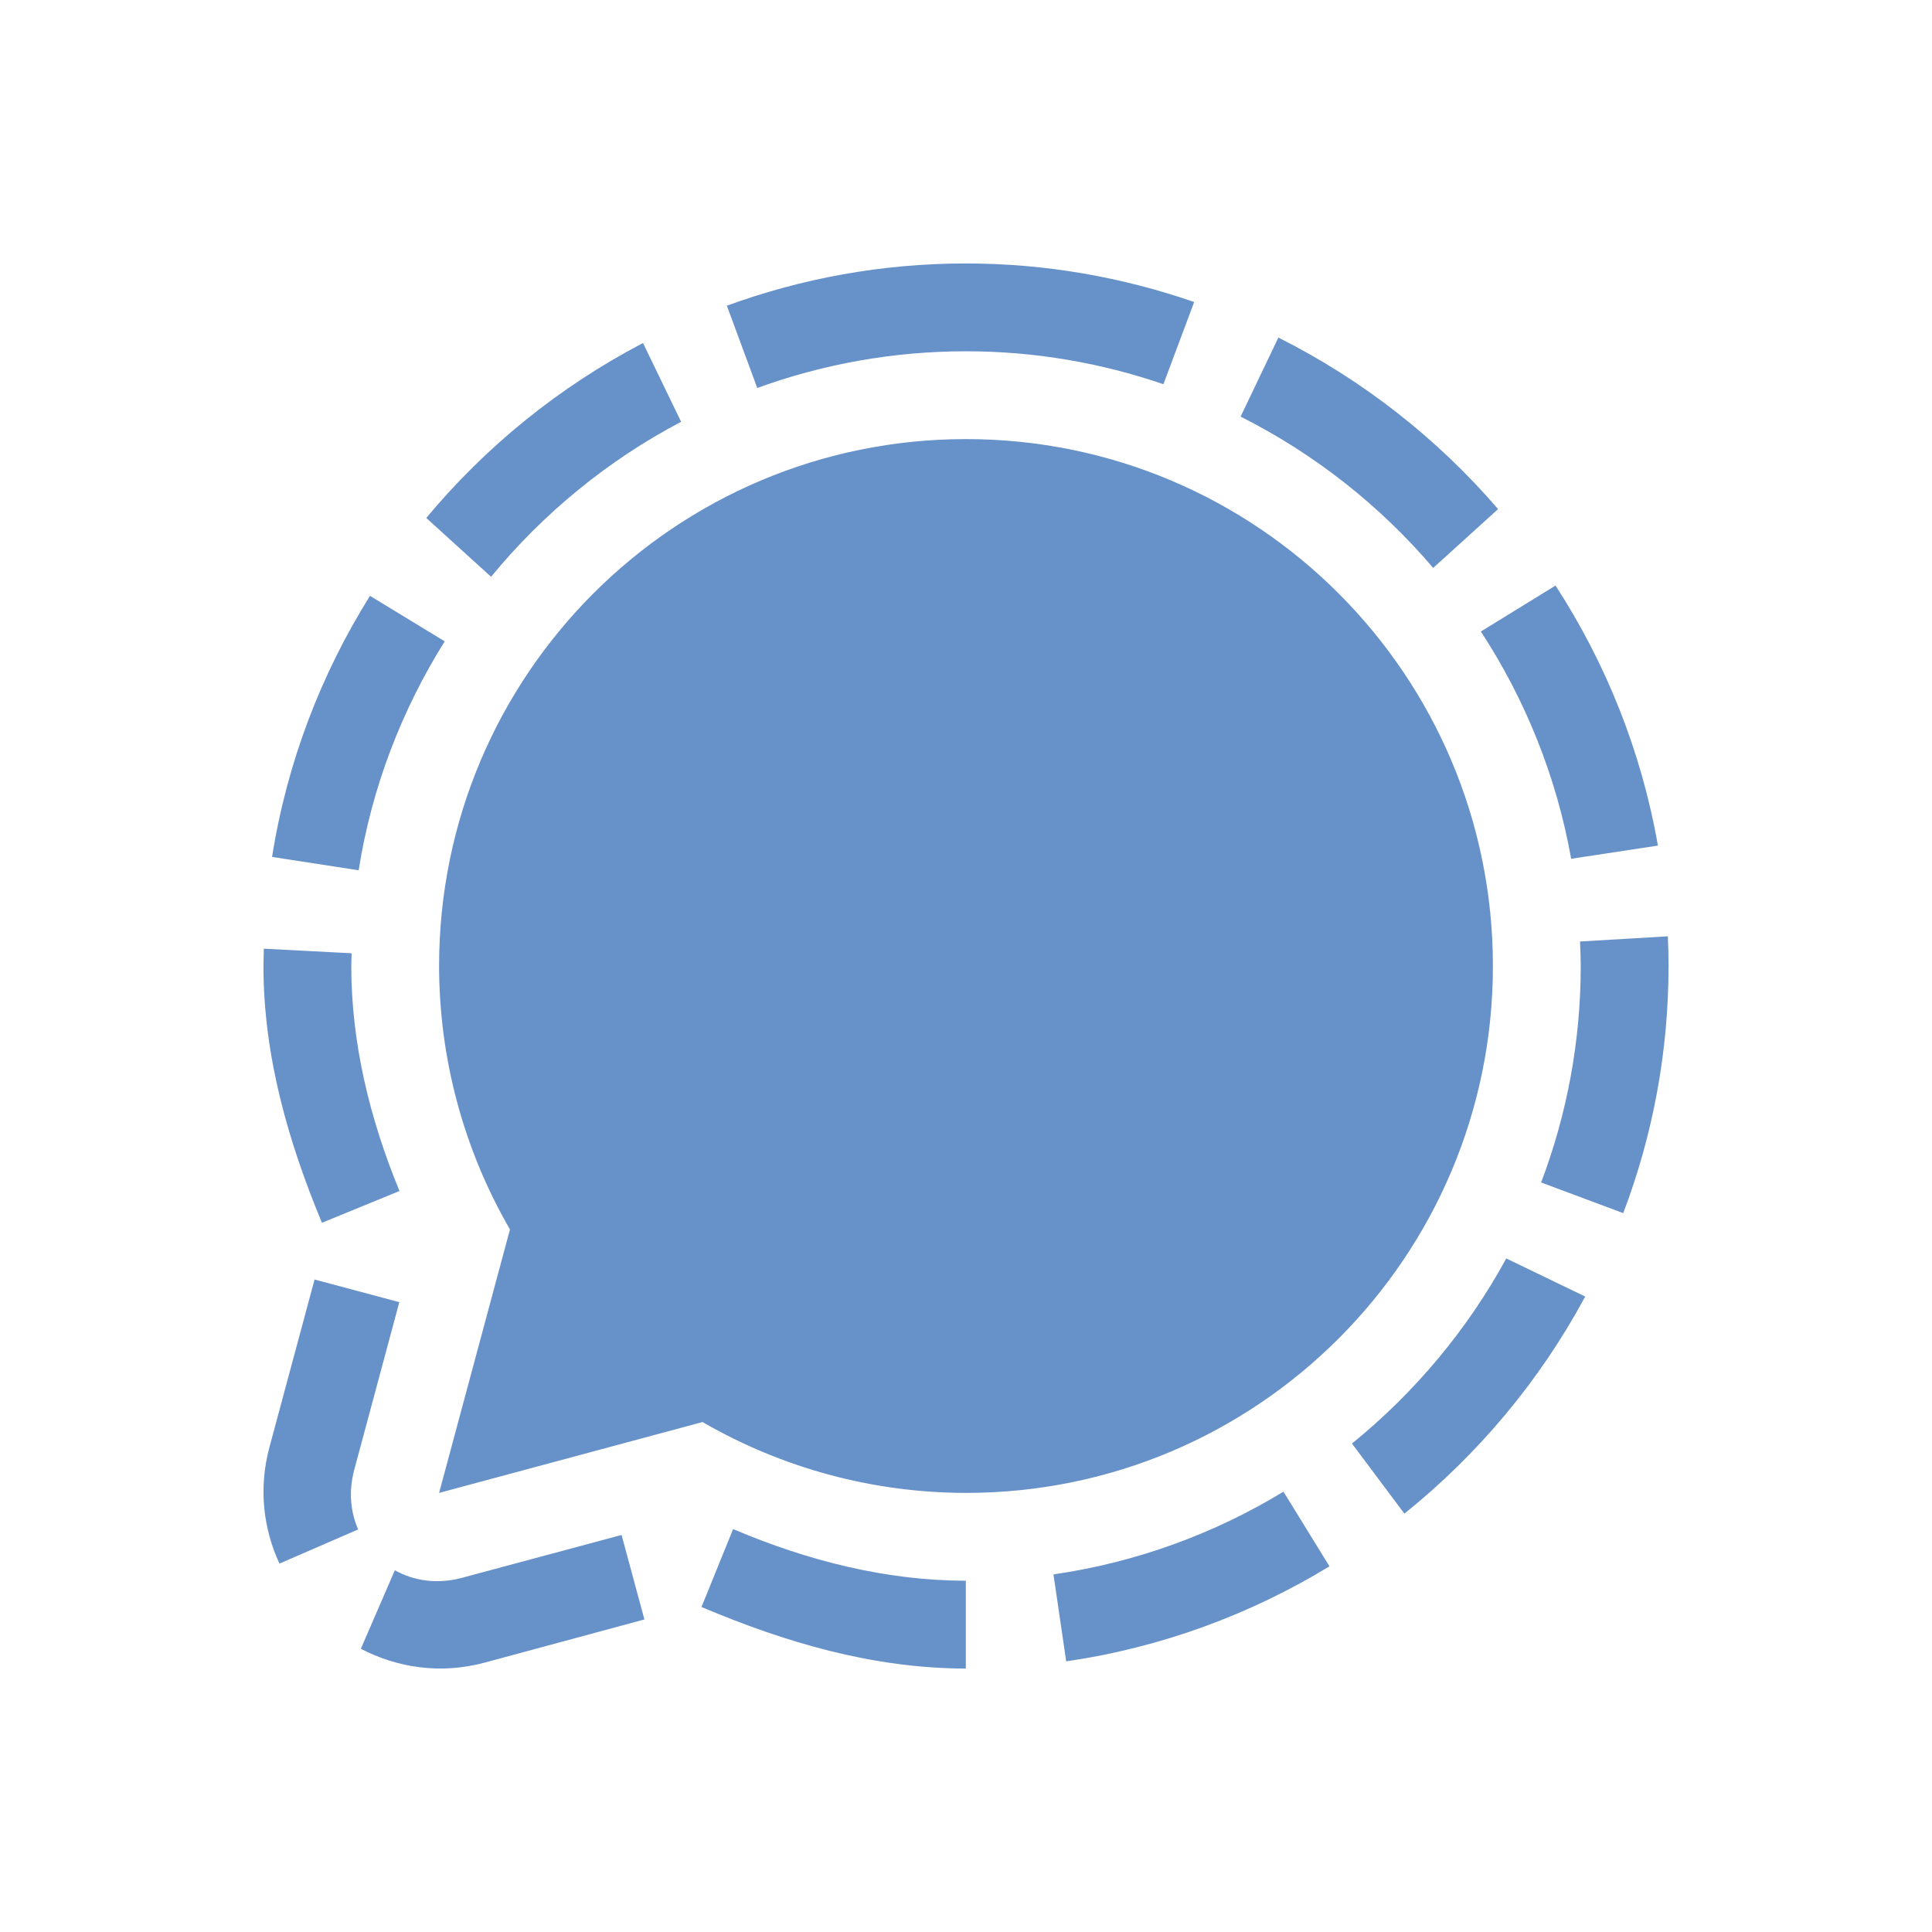 <svg xmlns="http://www.w3.org/2000/svg" width="22" height="22" version="1.1">
 <defs>
  <style id="current-color-scheme" type="text/css">
   .ColorScheme-Text { color:#6791c9; } .ColorScheme-Highlight { color:#4285f4; } .ColorScheme-NeutralText { color:#ff9800; } .ColorScheme-PositiveText { color:#4caf50; } .ColorScheme-NegativeText { color:#f44336; }
  </style>
 </defs>
 <g transform="translate(-1,-1)">
  <path style="fill:currentColor" class="ColorScheme-Text" d="M 12,4 C 11.045,4 10.128,4.17 9.277,4.481 L 9.623,5.418 C 10.366,5.148 11.166,5 12,5 12.786,5 13.541,5.133 14.248,5.375 L 14.598,4.439 C 13.782,4.157 12.908,4 12,4 Z M 15.557,4.844 15.127,5.744 C 15.969,6.168 16.714,6.756 17.32,7.467 L 18.059,6.797 C 17.365,5.991 16.515,5.324 15.557,4.844 Z M 8.322,4.906 C 7.373,5.402 6.534,6.081 5.854,6.898 L 6.592,7.568 C 7.186,6.845 7.921,6.242 8.756,5.803 Z M 18.713,7.668 17.863,8.191 C 18.367,8.963 18.724,9.84 18.891,10.779 L 19.879,10.629 C 19.691,9.555 19.287,8.552 18.713,7.668 Z M 5.213,7.785 C 4.656,8.676 4.268,9.682 4.098,10.758 L 5.084,10.91 C 5.233,9.966 5.575,9.084 6.064,8.303 Z M 19.992,11.662 18.992,11.721 C 18.996,11.813 19,11.906 19,12 19,12.867 18.84,13.697 18.549,14.465 L 19.484,14.814 C 19.817,13.938 20,12.989 20,12 20,11.887 19.997,11.774 19.992,11.662 Z M 4.004,11.803 C 4.002,11.868 4,12.002 4,12.002 4.001,13.033 4.284,14.004 4.666,14.924 L 5.549,14.562 C 5.208,13.735 5.001,12.875 5,12.002 5,12.002 5.003,11.904 5.004,11.855 Z M 18.152,15.33 C 17.709,16.143 17.109,16.858 16.395,17.438 L 16.992,18.236 C 17.834,17.56 18.536,16.72 19.051,15.764 Z M 4.582,15.57 4.068,17.48 C 3.942,17.95 3.999,18.408 4.182,18.805 L 5.078,18.416 C 4.992,18.217 4.968,17.985 5.033,17.74 L 5.547,15.828 Z M 13.141,19.918 C 14.223,19.761 15.239,19.384 16.139,18.836 L 15.615,17.986 C 14.829,18.464 13.942,18.791 12.996,18.928 M 11.998,19 C 11.093,18.999 10.203,18.775 9.348,18.412 L 8.988,19.299 C 9.933,19.699 10.935,19.999 11.998,20 M 8.078,18.479 6.26,18.967 C 5.978,19.043 5.712,19.001 5.496,18.881 L 5.109,19.775 C 5.525,19.991 6.017,20.068 6.521,19.932 L 8.338,19.441 Z M 12,6 C 8.686,6 6,8.686 6,12 6.001,13.053 6.279,14.088 6.807,15 L 6,18 9,17.193 C 9.912,17.721 10.946,17.999 12,18 15.314,18 18,15.314 18,12 18,8.686 15.314,6 12,6 Z"/>
 </g>
</svg>

